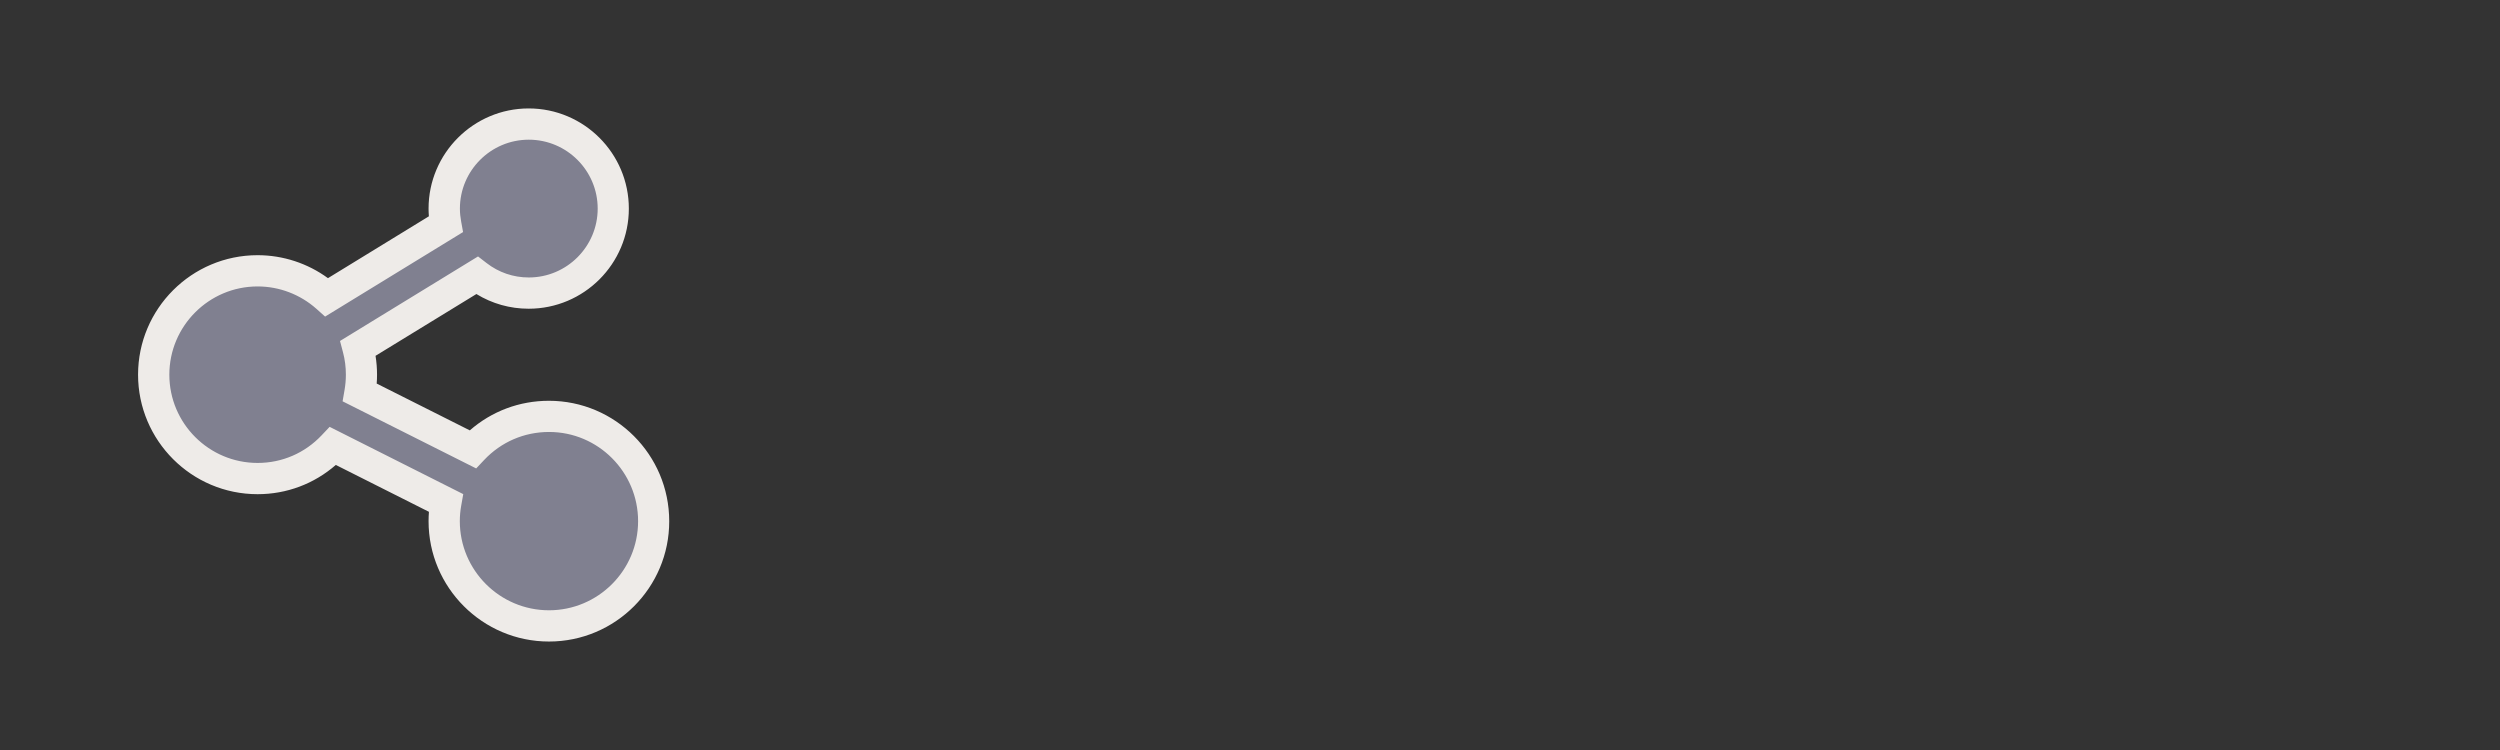 <?xml version="1.0" encoding="utf-8"?>
<!-- Generator: Adobe Illustrator 15.0.2, SVG Export Plug-In . SVG Version: 6.00 Build 0)  -->
<!DOCTYPE svg PUBLIC "-//W3C//DTD SVG 1.1//EN" "http://www.w3.org/Graphics/SVG/1.1/DTD/svg11.dtd">
<svg version="1.1" id="Calque_1" xmlns="http://www.w3.org/2000/svg" xmlns:xlink="http://www.w3.org/1999/xlink" x="0px" y="0px"
	 width="80px" height="24px" viewBox="0 0 80 24" enable-background="new 0 0 80 24" xml:space="preserve">
<rect x="0" y="0" width="80" height="24" fill="#333333" stroke="none"/>
<g>
	<path fill="#808090" d="M17.569,13.324c-0.963,0-1.829,0.404-2.441,1.053l-3.611-1.814c0.032-0.186,0.05-0.377,0.05-0.572
		c0-0.293-0.038-0.576-0.109-0.847l3.805-2.331c0.458,0.354,1.032,0.566,1.657,0.566c1.493,0,2.705-1.21,2.705-2.704
		c0-1.493-1.21-2.705-2.705-2.705c-1.496,0-2.704,1.21-2.704,2.705c0,0.172,0.018,0.339,0.047,0.504l-3.807,2.332
		C9.869,8.986,9.093,8.666,8.243,8.666c-1.836,0-3.324,1.488-3.324,3.324c0,1.836,1.488,3.324,3.324,3.324
		c0.951,0,1.807-0.4,2.413-1.041l3.611,1.818c-0.034,0.189-0.053,0.385-0.053,0.586c0,1.852,1.502,3.352,3.354,3.352
		c1.851,0,3.351-1.5,3.351-3.352S19.42,13.324,17.569,13.324z"/>
	<path fill="#EEEBE8" d="M17.568,20.529c-2.125,0-3.854-1.728-3.854-3.852c0-0.101,0.004-0.2,0.012-0.299l-2.98-1.5
		c-0.695,0.605-1.571,0.936-2.504,0.936c-2.109,0-3.824-1.716-3.824-3.824c0-2.109,1.715-3.824,3.824-3.824
		c0.814,0,1.601,0.259,2.253,0.735l3.229-1.979c-0.006-0.081-0.01-0.164-0.01-0.247c0-1.767,1.438-3.205,3.204-3.205
		c1.767,0,3.205,1.438,3.205,3.205c0,1.767-1.438,3.204-3.205,3.204c-0.598,0-1.17-0.162-1.673-0.47l-3.228,1.977
		c0.032,0.199,0.048,0.401,0.048,0.604c0,0.095-0.003,0.19-0.011,0.284l2.98,1.498c0.701-0.613,1.587-0.947,2.532-0.947
		c2.123,0,3.849,1.729,3.849,3.854C21.418,18.802,19.691,20.529,17.568,20.529z M10.548,13.659l4.276,2.153l-0.065,0.367
		c-0.029,0.161-0.045,0.327-0.045,0.498c0,1.572,1.28,2.852,2.854,2.852c1.572,0,2.851-1.279,2.851-2.852
		c0-1.573-1.278-2.854-2.849-2.854c-0.794,0-1.532,0.318-2.077,0.896l-0.255,0.271l-4.275-2.148l0.063-0.366
		c0.027-0.158,0.042-0.321,0.042-0.487c0-0.245-0.031-0.487-0.093-0.718l-0.095-0.36l4.417-2.705l0.273,0.211
		c0.39,0.302,0.857,0.462,1.351,0.462c1.216,0,2.205-0.989,2.205-2.204c0-1.216-0.989-2.205-2.205-2.205
		c-1.215,0-2.204,0.989-2.204,2.205c0,0.142,0.015,0.279,0.04,0.415l0.061,0.336l-4.415,2.705l-0.277-0.248
		C9.605,9.421,8.938,9.166,8.243,9.166c-1.557,0-2.824,1.267-2.824,2.824c0,1.558,1.267,2.824,2.824,2.824
		c0.782,0,1.51-0.314,2.05-0.885L10.548,13.659z"/>
</g>
</svg>
